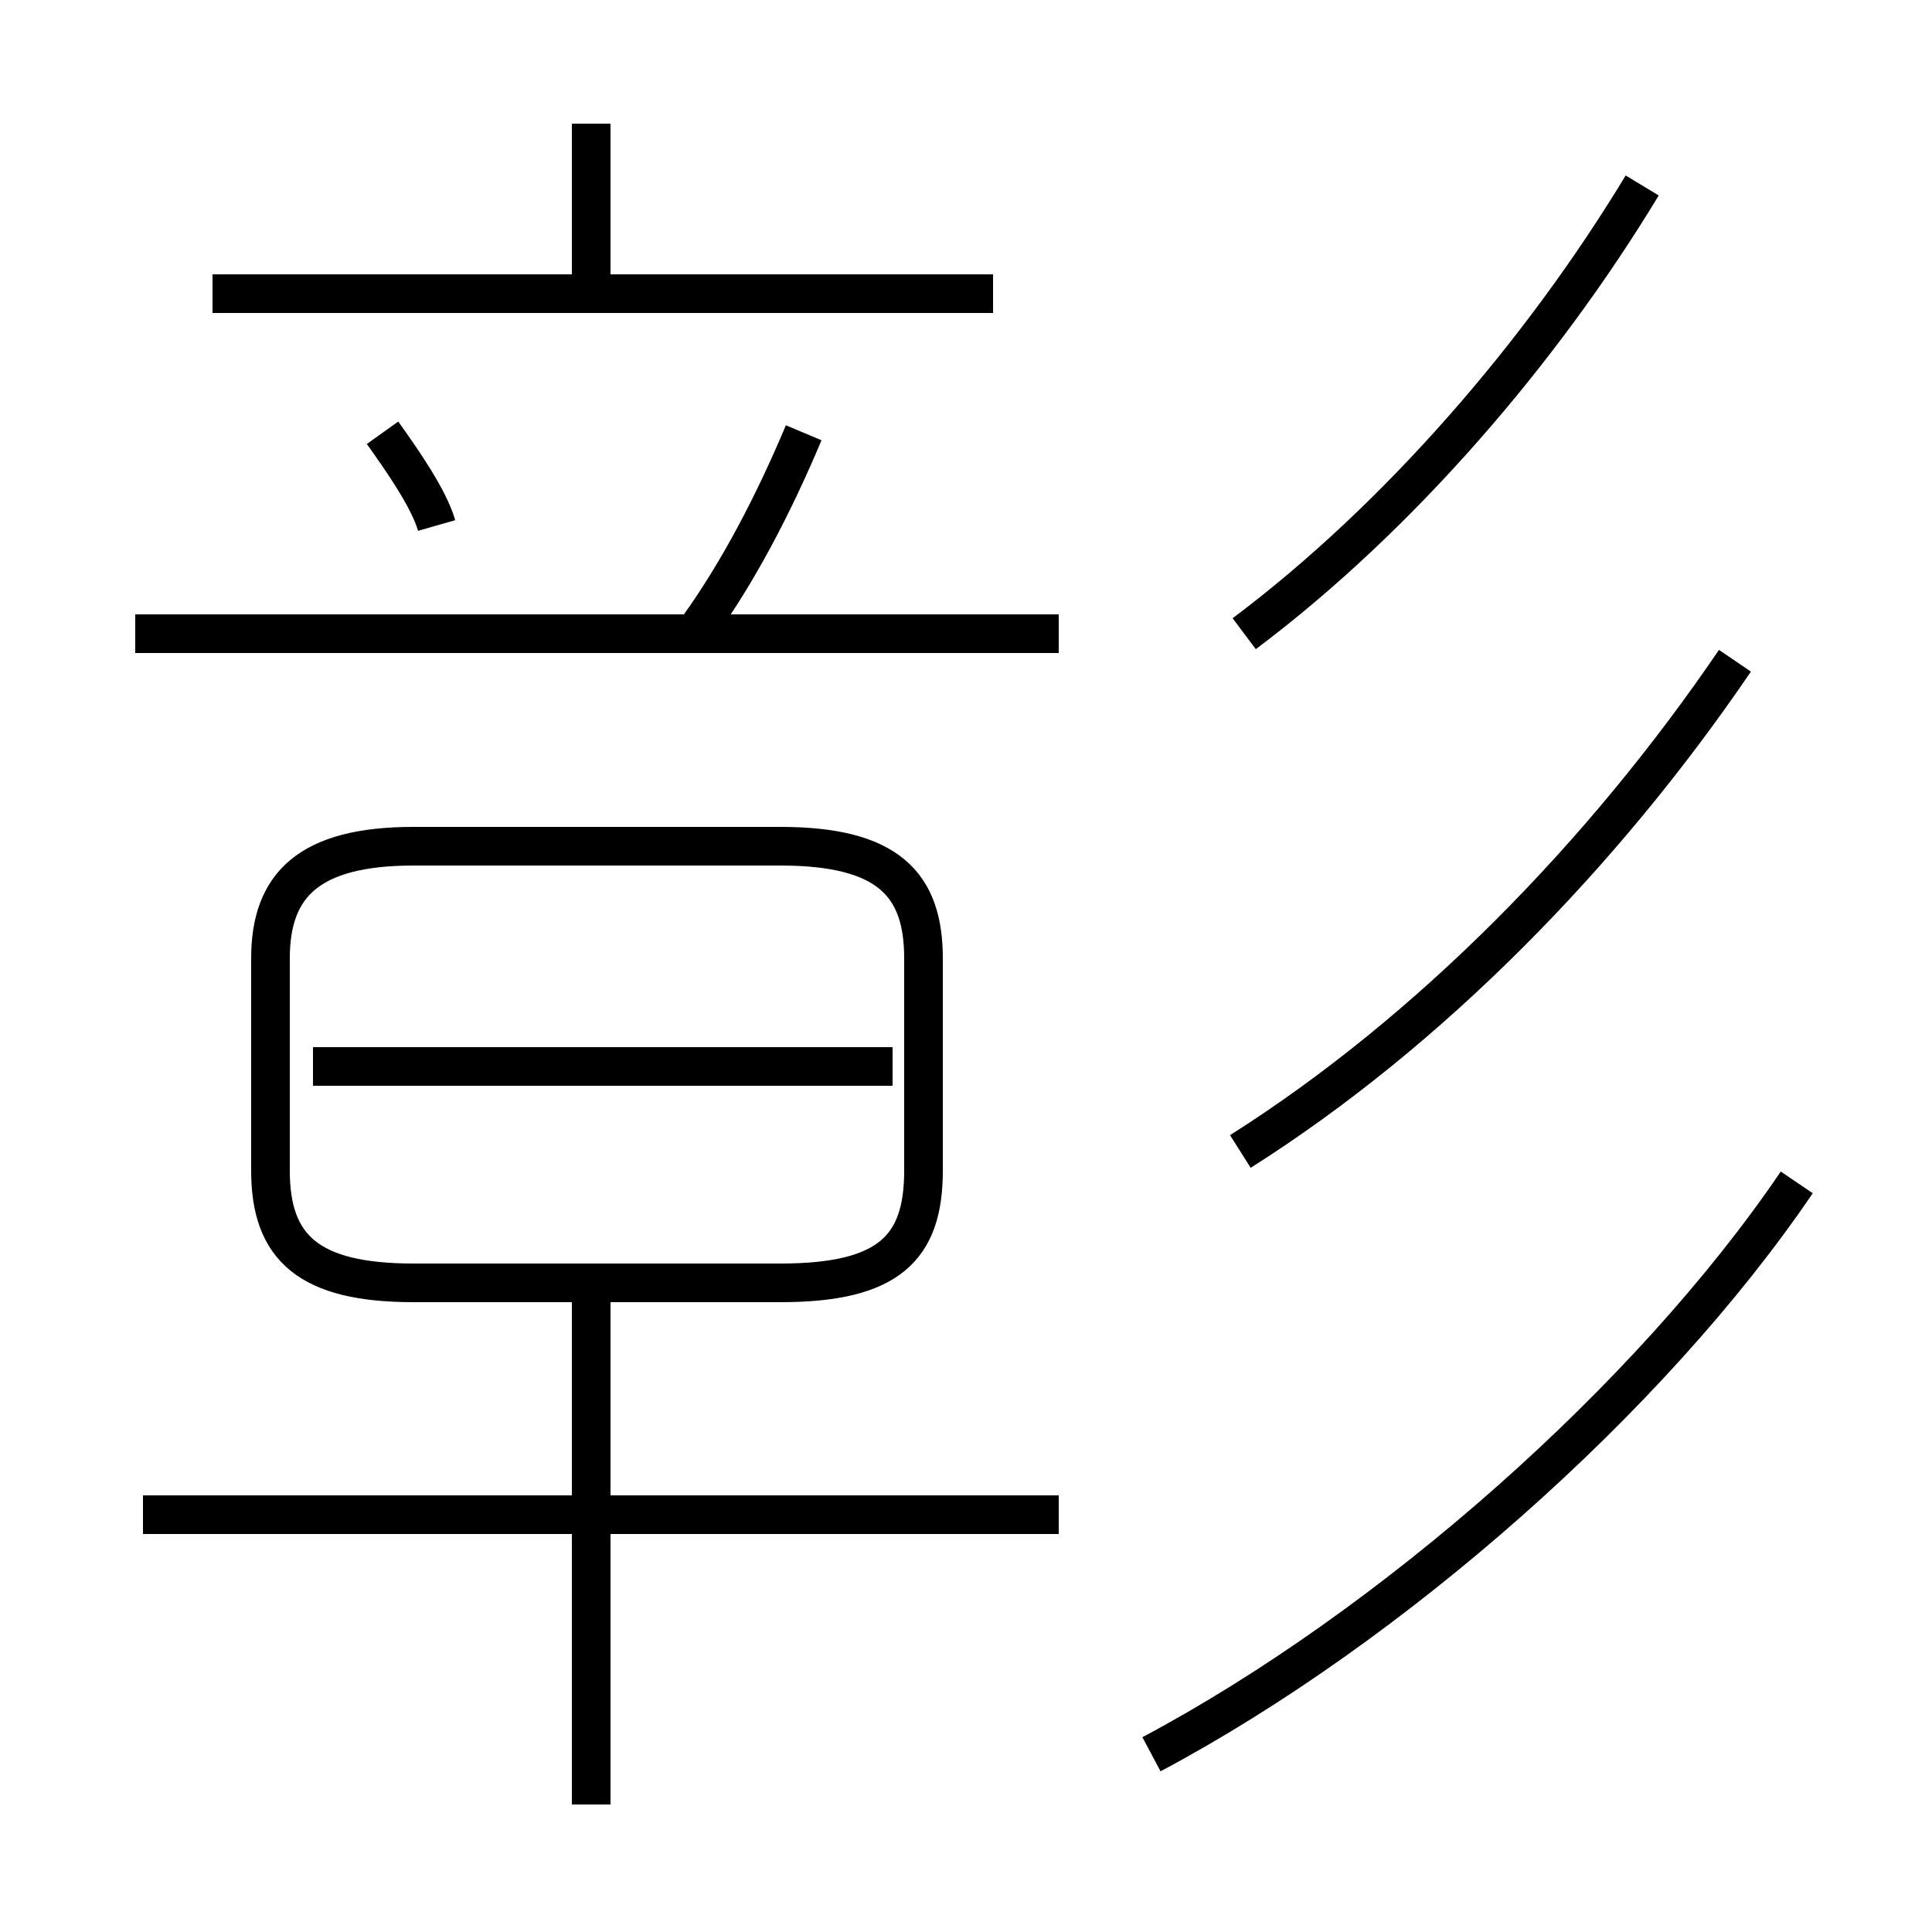 <?xml version='1.0' encoding='utf8'?>
<svg viewBox="0.0 -6.0 50.0 50.0" version="1.1" xmlns="http://www.w3.org/2000/svg">
<rect x="0.0" y="-6.0" width="50.0" height="50.0" fill="#808080" stroke="none"/>
<rect x="-1000" y="-1000" width="2000" height="2000" stroke="white" fill="white"/>
<g style="fill:white;stroke:#000000;  stroke-width:1">
<path d="M 29.8 1.4 C 36.0 -1.9 42.7 -7.8 46.5 -13.4 M 15.3 2.7 L 15.3 -10.9 M 27.4 -4.8 L 3.7 -4.8 M 10.7 -10.8 L 20.2 -10.8 C 23.0 -10.8 23.9 -11.7 23.9 -13.7 L 23.9 -19.2 C 23.9 -21.1 23.0 -22.1 20.2 -22.1 L 10.7 -22.1 C 8.0 -22.1 7.0 -21.1 7.0 -19.2 L 7.0 -13.7 C 7.0 -11.7 8.0 -10.8 10.7 -10.8 Z M 23.1 -16.4 L 8.1 -16.4 M 11.3 -30.4 C 11.1 -31.1 10.4 -32.1 9.9 -32.8 M 27.4 -27.6 L 3.5 -27.6 M 18.1 -27.8 C 19.1 -29.2 20.0 -30.9 20.8 -32.8 M 25.7 -36.4 L 5.5 -36.4 M 15.3 -36.6 L 15.3 -40.8 M 32.1 -14.2 C 37.0 -17.3 41.5 -21.9 44.9 -26.9 M 32.2 -27.6 C 36.2 -30.6 39.9 -34.9 42.5 -39.2" transform="translate(0.0 38.0)" />
</g>
</svg>
